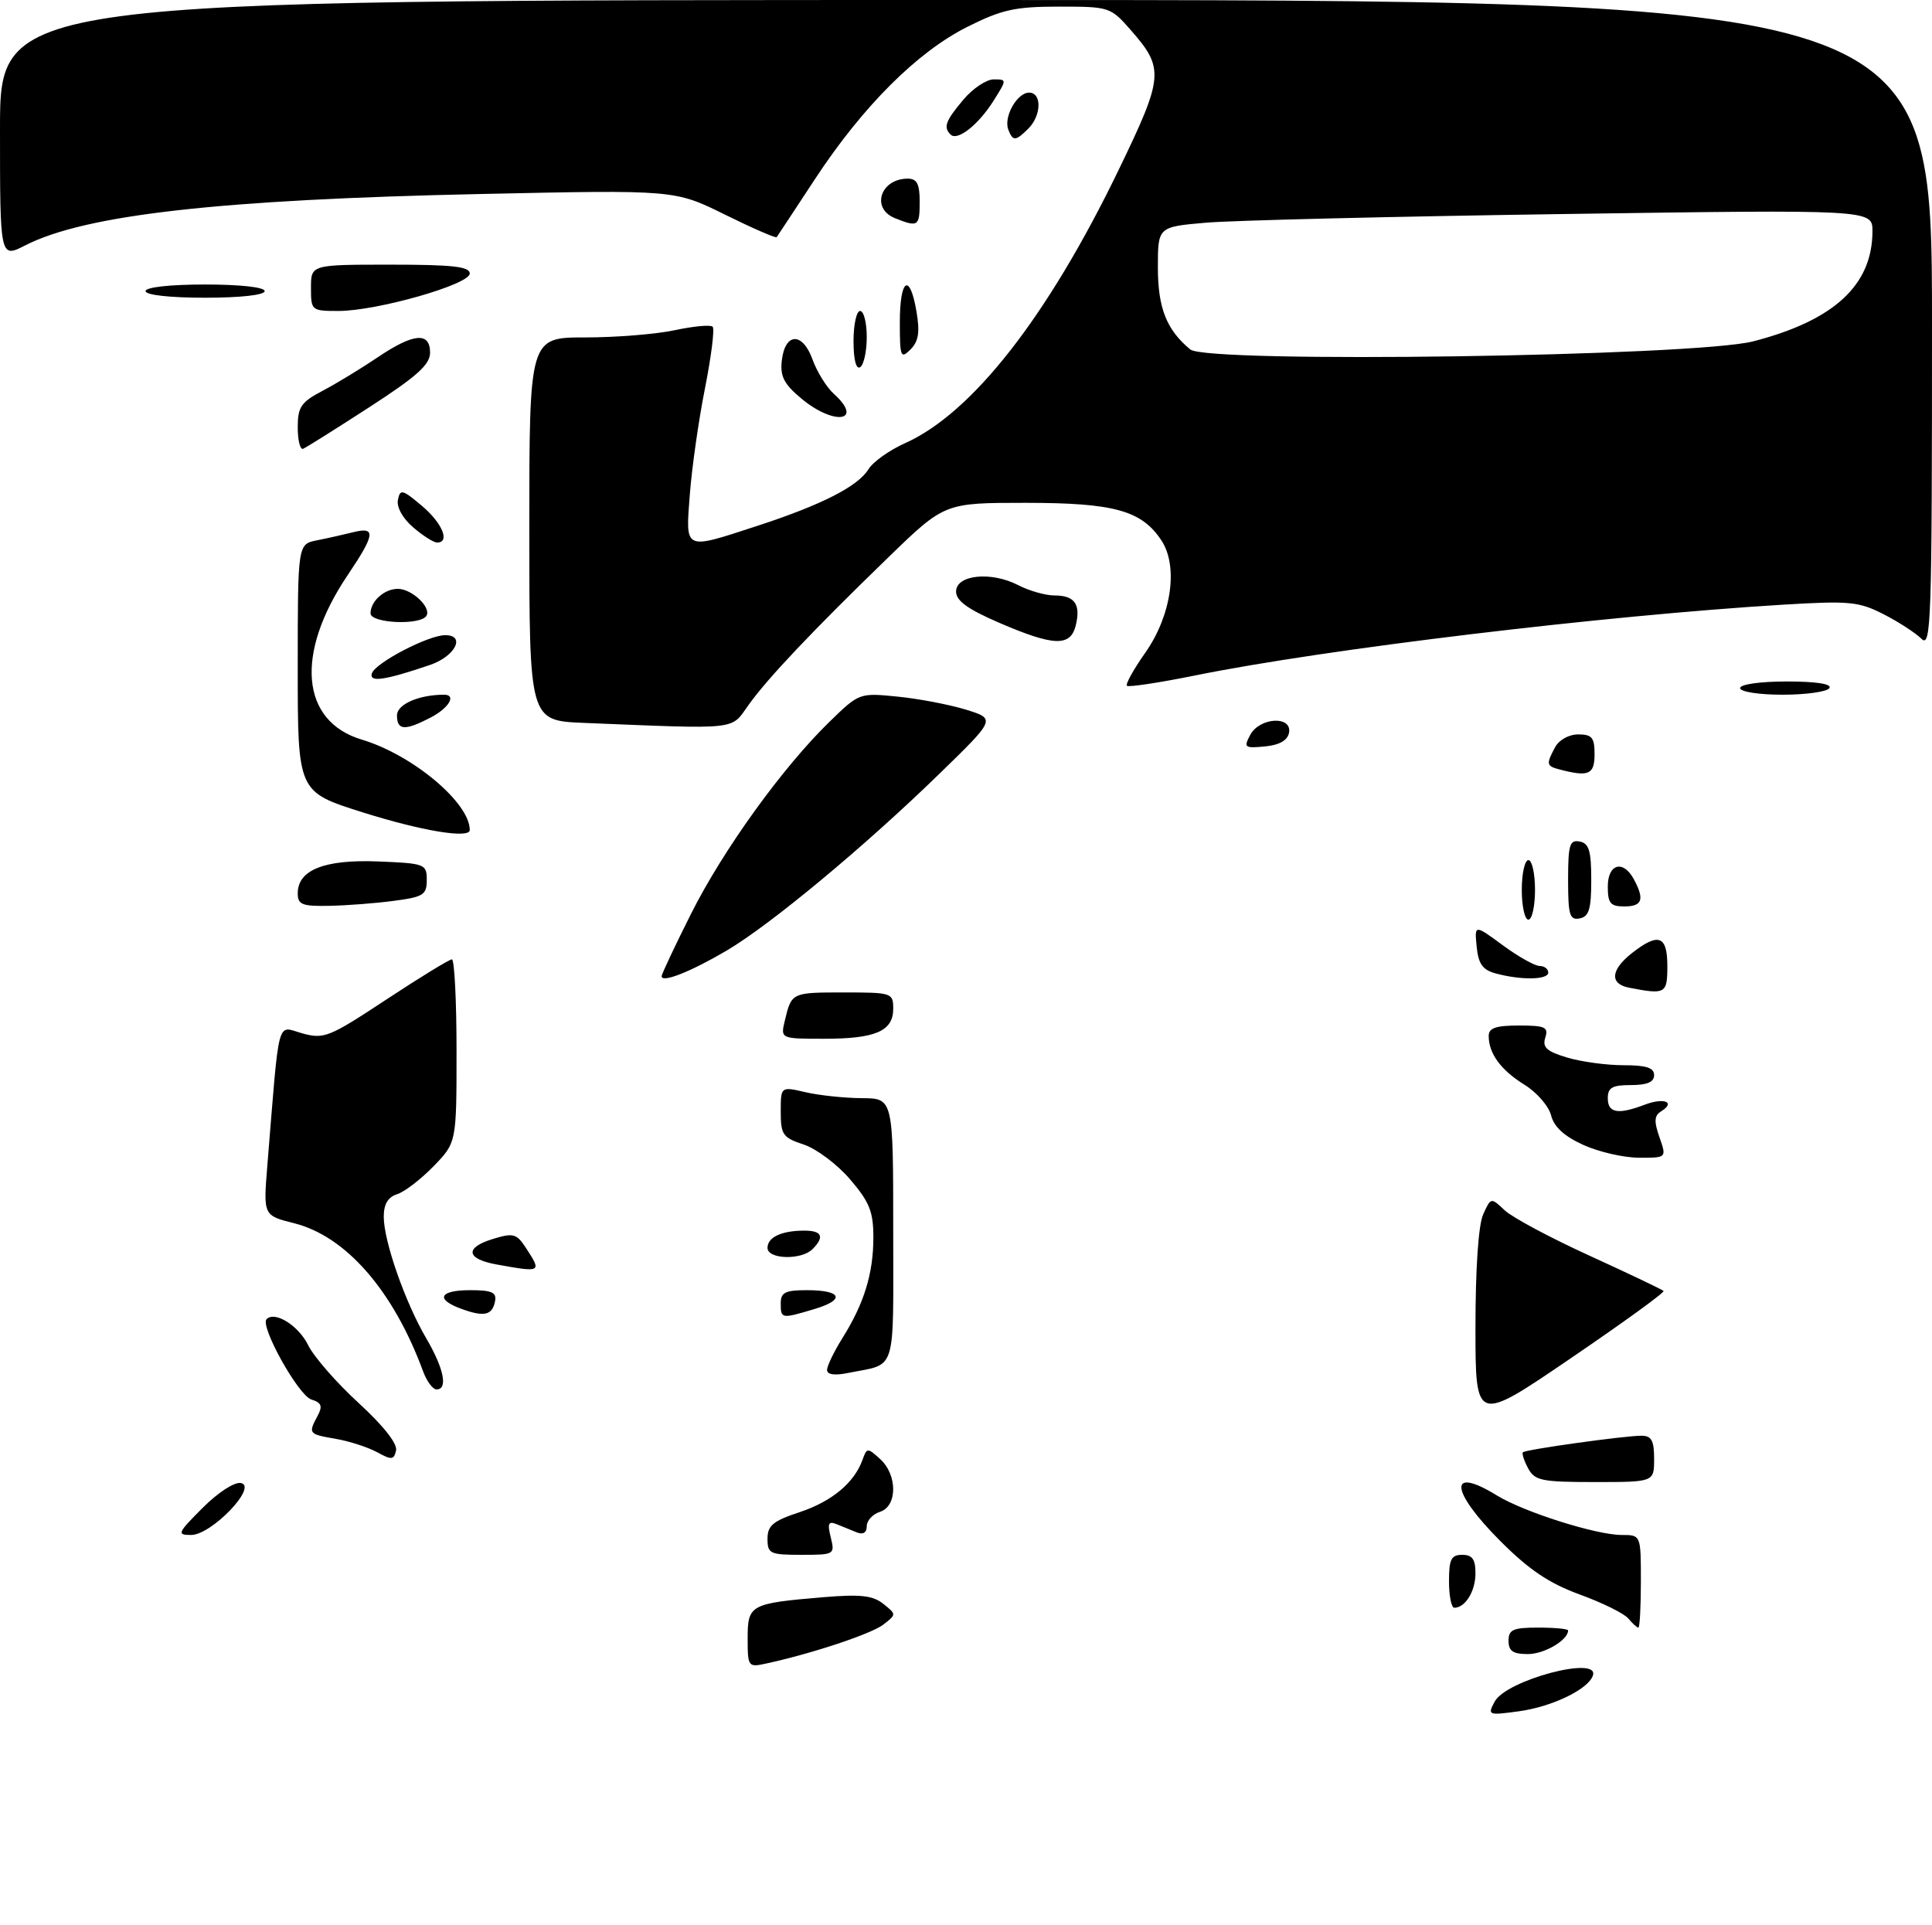 <?xml version="1.0" encoding="UTF-8" standalone="no"?>
<!DOCTYPE svg PUBLIC "-//W3C//DTD SVG 1.1//EN" "http://www.w3.org/Graphics/SVG/1.1/DTD/svg11.dtd" >
<svg xmlns="http://www.w3.org/2000/svg" xmlns:xlink="http://www.w3.org/1999/xlink" version="1.1" viewBox="0 0 292 291">
 <g >
 <path fill="currentColor"
d=" M 225.90 257.19 C 227.64 253.93 241.78 250.17 240.75 253.24 C 240.06 255.32 234.60 257.96 229.55 258.65 C 224.91 259.28 224.80 259.24 225.90 257.19 Z  M 113.00 247.64 C 113.00 242.53 113.35 242.34 124.50 241.40 C 130.05 240.94 131.92 241.14 133.50 242.41 C 135.50 244.00 135.50 244.00 133.50 245.55 C 131.68 246.95 122.67 249.95 115.75 251.44 C 113.08 252.02 113.00 251.92 113.00 247.64 Z  M 228.00 248.00 C 228.00 246.30 228.67 246.00 232.50 246.00 C 234.97 246.00 237.00 246.19 237.00 246.43 C 237.00 247.89 233.41 250.00 230.93 250.00 C 228.67 250.00 228.00 249.54 228.00 248.00 Z  M 246.11 244.63 C 245.48 243.87 242.18 242.24 238.77 241.00 C 234.14 239.31 231.12 237.28 226.79 232.95 C 219.15 225.31 218.84 221.47 226.23 226.02 C 230.31 228.53 241.25 232.00 245.11 232.00 C 248.00 232.00 248.00 232.00 248.00 239.00 C 248.00 242.85 247.83 246.00 247.62 246.00 C 247.41 246.00 246.73 245.38 246.11 244.63 Z  M 219.00 239.00 C 219.00 235.67 219.33 235.00 221.00 235.00 C 222.52 235.00 223.00 235.67 223.00 237.80 C 223.00 240.50 221.46 243.00 219.80 243.00 C 219.36 243.00 219.00 241.20 219.00 239.00 Z  M 116.00 232.58 C 116.00 230.57 116.83 229.88 120.86 228.55 C 125.75 226.92 129.13 224.10 130.37 220.61 C 131.02 218.80 131.12 218.79 133.02 220.52 C 135.66 222.91 135.65 227.66 133.00 228.50 C 131.90 228.85 131.00 229.83 131.00 230.67 C 131.00 231.65 130.45 231.99 129.50 231.61 C 128.68 231.27 127.30 230.72 126.45 230.37 C 125.20 229.87 125.03 230.25 125.56 232.37 C 126.20 234.95 126.12 235.00 121.11 235.00 C 116.37 235.00 116.00 234.82 116.00 232.58 Z  M 30.63 227.90 C 32.98 225.55 35.45 223.95 36.42 224.15 C 39.00 224.68 31.96 232.00 28.88 232.00 C 26.70 232.00 26.82 231.71 30.63 227.90 Z  M 230.95 221.91 C 230.34 220.77 229.99 219.68 230.17 219.50 C 230.59 219.08 245.51 217.00 248.07 217.00 C 249.61 217.00 250.00 217.71 250.00 220.50 C 250.00 224.00 250.00 224.00 241.04 224.00 C 232.97 224.00 231.96 223.79 230.95 221.91 Z  M 57.00 219.49 C 55.62 218.74 52.81 217.83 50.75 217.47 C 46.62 216.76 46.56 216.69 48.00 214.00 C 48.79 212.52 48.60 212.01 47.05 211.52 C 45.08 210.89 39.25 200.41 40.29 199.38 C 41.55 198.11 45.12 200.35 46.58 203.32 C 47.44 205.07 50.86 208.99 54.19 212.04 C 57.91 215.45 60.09 218.20 59.86 219.22 C 59.54 220.66 59.20 220.70 57.00 219.49 Z  M 223.00 200.60 C 223.00 191.67 223.45 185.11 224.17 183.53 C 225.33 180.97 225.34 180.97 227.42 182.93 C 228.57 184.01 234.36 187.11 240.29 189.81 C 246.22 192.52 251.23 194.91 251.43 195.12 C 251.63 195.33 245.31 199.91 237.39 205.30 C 223.00 215.11 223.00 215.11 223.00 200.60 Z  M 63.94 207.25 C 59.43 195.05 52.30 186.86 44.45 184.88 C 39.79 183.71 39.79 183.71 40.41 176.11 C 42.28 153.15 41.77 155.10 45.68 156.18 C 48.97 157.09 49.74 156.78 58.39 151.07 C 63.46 147.73 67.91 145.00 68.30 145.00 C 68.68 145.00 69.00 151.23 69.00 158.85 C 69.00 172.69 69.00 172.69 65.53 176.27 C 63.61 178.24 61.14 180.14 60.03 180.49 C 58.63 180.93 58.00 182.00 58.00 183.91 C 58.00 187.59 61.23 196.83 64.43 202.29 C 67.10 206.85 67.73 210.00 65.98 210.00 C 65.41 210.00 64.49 208.76 63.94 207.25 Z  M 125.00 207.06 C 125.00 206.45 126.05 204.28 127.33 202.23 C 130.61 197.00 132.00 192.46 132.00 187.03 C 132.00 183.13 131.42 181.68 128.48 178.25 C 126.55 175.99 123.40 173.63 121.48 172.99 C 118.31 171.95 118.00 171.50 118.00 168.03 C 118.00 164.21 118.00 164.21 121.75 165.08 C 123.81 165.56 127.64 165.96 130.25 165.98 C 135.00 166.00 135.00 166.00 135.00 185.93 C 135.00 207.95 135.60 206.02 128.25 207.50 C 126.16 207.93 125.00 207.77 125.00 207.06 Z  M 69.75 197.83 C 65.74 196.38 66.39 195.00 71.07 195.00 C 74.34 195.00 75.08 195.33 74.82 196.67 C 74.41 198.80 73.18 199.08 69.75 197.83 Z  M 118.00 197.00 C 118.00 195.34 118.67 195.00 121.94 195.00 C 127.23 195.00 127.82 196.44 123.10 197.85 C 118.09 199.35 118.00 199.34 118.00 197.00 Z  M 75.08 191.12 C 70.47 190.29 70.19 188.59 74.43 187.28 C 77.58 186.31 78.06 186.44 79.46 188.57 C 81.91 192.32 81.86 192.34 75.08 191.12 Z  M 116.00 188.61 C 116.00 186.99 118.13 186.00 121.58 186.00 C 124.24 186.00 124.65 186.95 122.80 188.80 C 121.11 190.49 116.00 190.34 116.00 188.61 Z  M 239.29 173.04 C 236.42 171.74 234.87 170.32 234.43 168.58 C 234.08 167.18 232.26 165.09 230.38 163.93 C 226.83 161.73 225.00 159.23 225.00 156.57 C 225.00 155.37 226.09 155.00 229.57 155.00 C 233.54 155.00 234.06 155.24 233.55 156.84 C 233.09 158.30 233.76 158.91 236.85 159.84 C 238.99 160.48 242.82 161.00 245.37 161.00 C 248.82 161.00 250.00 161.38 250.00 162.50 C 250.00 163.55 248.94 164.00 246.50 164.00 C 243.67 164.00 243.00 164.38 243.00 166.00 C 243.00 168.23 244.55 168.50 248.57 166.97 C 251.49 165.86 253.31 166.57 251.09 167.95 C 250.02 168.60 249.96 169.46 250.81 171.89 C 251.90 175.00 251.90 175.00 247.70 174.98 C 245.39 174.97 241.60 174.10 239.29 173.04 Z  M 118.62 154.25 C 119.63 150.01 119.65 150.00 127.56 150.00 C 134.80 150.00 135.00 150.07 135.00 152.46 C 135.00 155.85 132.34 157.00 124.55 157.00 C 117.96 157.00 117.96 157.00 118.62 154.25 Z  M 246.25 149.29 C 243.25 148.72 243.41 146.61 246.63 144.07 C 250.66 140.91 252.00 141.39 252.00 146.00 C 252.00 150.20 251.74 150.35 246.25 149.29 Z  M 100.00 147.55 C 100.00 147.22 102.00 142.98 104.44 138.12 C 109.29 128.45 118.29 115.98 125.35 109.11 C 129.86 104.72 129.88 104.71 135.69 105.29 C 138.88 105.61 143.53 106.50 146.00 107.26 C 150.50 108.66 150.50 108.66 142.00 116.93 C 130.71 127.92 116.46 139.76 109.85 143.66 C 104.40 146.87 100.00 148.61 100.00 147.55 Z  M 226.00 147.11 C 224.07 146.58 223.43 145.66 223.18 143.07 C 222.85 139.72 222.85 139.72 227.12 142.86 C 229.47 144.59 231.98 146.00 232.70 146.00 C 233.41 146.00 234.00 146.45 234.00 147.00 C 234.00 148.11 229.84 148.17 226.00 147.11 Z  M 230.00 134.50 C 230.00 132.03 230.45 130.00 231.00 130.00 C 231.55 130.00 232.00 132.03 232.00 134.50 C 232.00 136.97 231.55 139.00 231.00 139.00 C 230.45 139.00 230.00 136.97 230.00 134.50 Z  M 237.00 133.00 C 237.00 127.68 237.24 126.90 238.75 127.19 C 240.16 127.46 240.50 128.58 240.50 133.00 C 240.50 137.42 240.16 138.54 238.75 138.81 C 237.24 139.10 237.00 138.32 237.00 133.00 Z  M 45.00 135.02 C 45.00 131.48 49.04 129.88 57.14 130.20 C 64.24 130.49 64.50 130.59 64.50 133.00 C 64.50 135.25 63.99 135.57 59.50 136.16 C 56.75 136.53 52.36 136.86 49.75 136.91 C 45.66 136.99 45.00 136.73 45.00 135.02 Z  M 243.00 134.00 C 243.00 130.53 245.34 129.90 246.96 132.93 C 248.58 135.96 248.21 137.00 245.50 137.00 C 243.39 137.00 243.00 136.53 243.00 134.00 Z  M 54.75 122.76 C 45.00 119.68 45.00 119.68 45.00 100.97 C 45.00 82.25 45.00 82.25 47.88 81.67 C 49.47 81.36 51.94 80.80 53.38 80.44 C 56.86 79.57 56.71 80.75 52.53 86.95 C 44.55 98.81 45.44 109.02 54.69 111.79 C 62.36 114.09 71.00 121.33 71.00 125.45 C 71.00 126.80 63.71 125.59 54.75 122.76 Z  M 235.75 116.31 C 233.71 115.78 233.65 115.52 235.04 112.93 C 235.63 111.83 237.12 111.00 238.54 111.00 C 240.61 111.00 241.00 111.48 241.00 114.00 C 241.00 117.06 240.11 117.45 235.75 116.31 Z  M 188.96 111.07 C 190.39 108.41 195.31 108.14 194.82 110.75 C 194.59 111.91 193.37 112.61 191.17 112.82 C 188.10 113.11 187.94 112.99 188.96 111.07 Z  M 60.00 108.12 C 60.00 106.45 63.31 105.00 67.12 105.00 C 69.05 105.00 67.83 107.04 65.05 108.47 C 61.17 110.48 60.00 110.40 60.00 108.12 Z  M 88.25 109.26 C 80.00 108.92 80.00 108.92 80.00 79.96 C 80.00 51.00 80.00 51.00 88.45 51.00 C 93.10 51.00 99.20 50.51 102.02 49.90 C 104.83 49.30 107.40 49.06 107.71 49.38 C 108.03 49.69 107.50 53.88 106.55 58.69 C 105.59 63.49 104.57 70.70 104.26 74.71 C 103.61 83.30 103.27 83.13 114.43 79.49 C 124.16 76.32 129.67 73.51 131.26 70.92 C 131.94 69.81 134.41 68.05 136.75 67.00 C 146.92 62.48 158.34 47.87 169.07 25.68 C 175.90 11.56 176.00 10.35 170.88 4.52 C 167.85 1.06 167.65 1.00 160.06 1.00 C 153.45 1.00 151.44 1.44 146.26 4.03 C 138.67 7.82 130.45 16.01 123.22 27.00 C 120.15 31.68 117.52 35.65 117.39 35.84 C 117.26 36.03 113.74 34.50 109.57 32.44 C 101.99 28.69 101.99 28.69 72.75 29.32 C 33.23 30.16 12.91 32.45 3.83 37.08 C 0.00 39.04 0.00 39.04 0.00 19.52 C 0.00 0.00 0.00 0.00 146.00 0.00 C 292.00 0.00 292.00 0.00 292.00 49.07 C 292.00 94.11 291.87 98.01 290.40 96.54 C 289.51 95.66 286.94 93.99 284.67 92.83 C 280.93 90.92 279.52 90.79 269.52 91.39 C 242.49 93.03 200.37 98.09 180.63 102.09 C 175.20 103.19 170.56 103.89 170.32 103.65 C 170.08 103.42 171.32 101.18 173.08 98.68 C 177.04 93.07 178.12 85.64 175.56 81.72 C 172.56 77.15 168.41 76.00 154.98 76.00 C 142.76 76.00 142.76 76.00 134.25 84.25 C 122.69 95.46 115.98 102.55 113.10 106.60 C 110.41 110.38 111.89 110.22 88.25 109.26 Z  M 264.99 51.59 C 277.21 48.43 283.00 43.08 283.00 34.94 C 283.00 31.67 283.00 31.67 236.25 32.35 C 210.54 32.72 186.24 33.31 182.25 33.66 C 175.00 34.29 175.00 34.29 175.00 40.42 C 175.00 46.54 176.31 49.86 179.90 52.82 C 182.46 54.94 256.13 53.87 264.99 51.59 Z  M 263.00 104.00 C 263.00 103.43 266.02 103.00 270.06 103.00 C 274.51 103.00 276.89 103.37 276.50 104.00 C 276.16 104.55 272.98 105.00 269.44 105.00 C 265.81 105.00 263.00 104.56 263.00 104.00 Z  M 56.20 101.79 C 56.69 100.20 64.73 96.00 67.29 96.00 C 70.43 96.00 68.80 99.20 65.00 100.50 C 58.17 102.82 55.78 103.18 56.20 101.79 Z  M 151.00 94.12 C 146.25 92.07 144.50 90.80 144.50 89.41 C 144.50 86.87 149.79 86.32 153.89 88.44 C 155.54 89.30 158.02 90.00 159.39 90.00 C 162.44 90.00 163.38 91.35 162.58 94.56 C 161.77 97.77 159.25 97.68 151.00 94.12 Z  M 56.00 92.70 C 56.00 90.87 58.09 89.00 60.13 89.00 C 62.25 89.00 65.23 91.82 64.45 93.08 C 63.54 94.55 56.00 94.21 56.00 92.70 Z  M 62.44 79.70 C 60.87 78.35 59.92 76.65 60.14 75.56 C 60.47 73.88 60.81 73.96 63.75 76.44 C 66.85 79.05 68.07 82.00 66.06 82.00 C 65.54 82.00 63.91 80.97 62.44 79.70 Z  M 45.00 64.60 C 45.00 61.50 45.49 60.79 48.75 59.07 C 50.81 57.99 54.52 55.73 57.00 54.06 C 62.48 50.35 65.00 50.11 65.00 53.30 C 65.00 55.11 63.01 56.89 55.81 61.55 C 50.76 64.82 46.26 67.65 45.81 67.83 C 45.37 68.02 45.00 66.56 45.00 64.60 Z  M 121.12 60.24 C 118.49 58.05 117.89 56.88 118.16 54.50 C 118.64 50.25 121.29 50.15 122.80 54.32 C 123.47 56.19 124.92 58.52 126.01 59.51 C 130.65 63.71 126.09 64.39 121.12 60.24 Z  M 129.00 51.56 C 129.00 49.05 129.45 47.00 130.00 47.00 C 130.55 47.00 131.00 48.77 131.00 50.94 C 131.00 53.11 130.55 55.16 130.00 55.50 C 129.39 55.88 129.00 54.34 129.00 51.56 Z  M 136.00 48.71 C 136.00 42.08 137.51 41.12 138.52 47.11 C 139.05 50.23 138.83 51.60 137.61 52.82 C 136.13 54.30 136.00 53.96 136.00 48.71 Z  M 47.00 43.50 C 47.00 40.00 47.00 40.00 59.00 40.00 C 68.38 40.00 71.00 40.29 71.00 41.34 C 71.00 43.00 56.97 47.00 51.13 47.00 C 47.08 47.00 47.00 46.93 47.00 43.50 Z  M 22.00 44.00 C 22.00 43.41 25.67 43.00 31.00 43.00 C 36.33 43.00 40.00 43.41 40.00 44.00 C 40.00 44.59 36.33 45.00 31.00 45.00 C 25.67 45.00 22.00 44.59 22.00 44.00 Z  M 135.25 32.97 C 131.60 31.50 133.07 27.00 137.20 27.00 C 138.59 27.00 139.00 27.80 139.00 30.50 C 139.00 34.22 138.76 34.38 135.25 32.97 Z  M 143.67 20.34 C 142.55 19.22 142.89 18.29 145.59 15.08 C 147.01 13.38 149.08 12.00 150.19 12.00 C 152.19 12.00 152.19 12.01 150.15 15.25 C 147.86 18.88 144.70 21.36 143.67 20.34 Z  M 152.39 19.58 C 151.66 17.66 153.72 14.00 155.54 14.00 C 157.48 14.00 157.41 17.45 155.43 19.43 C 153.49 21.36 153.08 21.38 152.39 19.58 Z "/>
</g>
</svg>